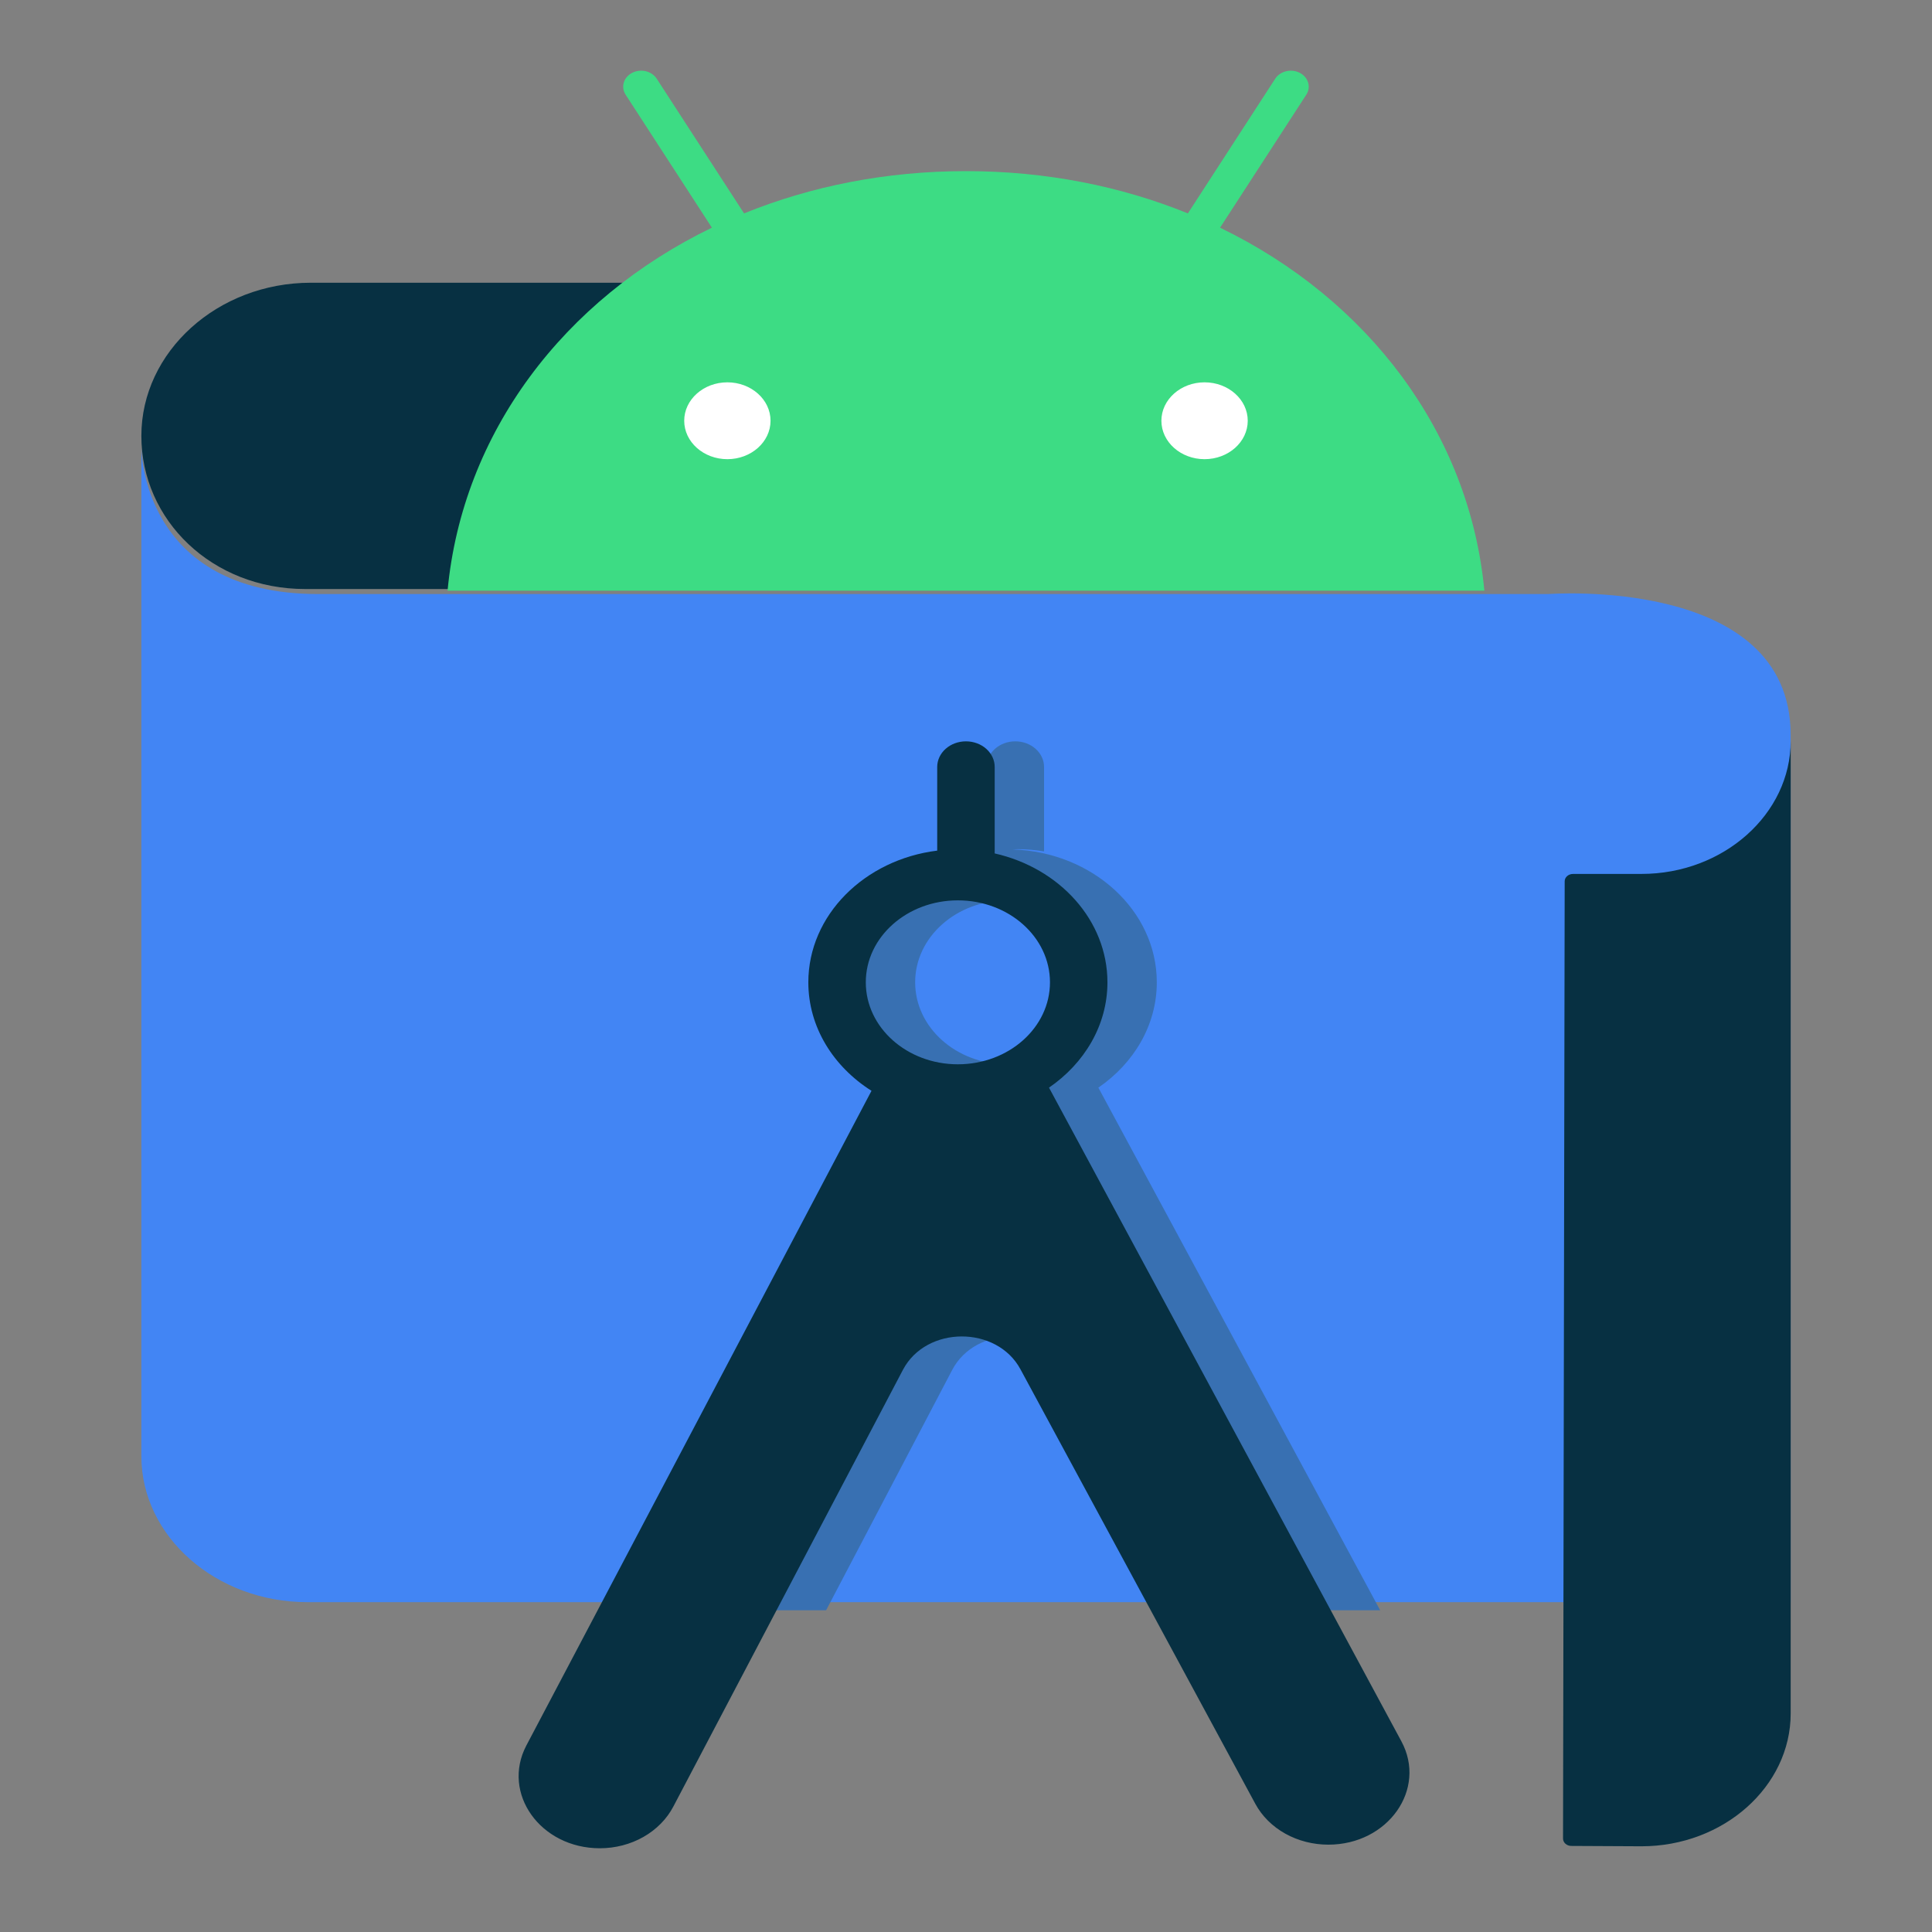 <svg width="82" height="82" viewBox="0 0 82 82" fill="none" xmlns="http://www.w3.org/2000/svg">
<rect x="0" y="0" width="82" height="82" fill="#808080" stroke="none"/>
<path d="M32.832 12H13.192C9.236 12 6 14.925 6 18.5C6 22.075 8.998 25 12.954 25H33L32.832 12Z" fill="#073042"/>
<path d="M76 68H13.037C9.167 68 6 65.213 6 61.806V19C6 19 5.979 25.213 13.499 25.213H65.719C65.719 25.213 76 24.434 76 31.183V68Z" fill="#4285F4"/>
<path d="M46.618 46.163C48.123 45.129 49.098 43.512 49.098 41.693C49.098 38.648 46.375 36.164 42.983 36.053C43.056 36.051 43.127 36.042 43.201 36.042C43.581 36.042 43.951 36.078 44.313 36.135V32.551C44.313 32.263 44.184 31.987 43.955 31.783C43.727 31.579 43.416 31.465 43.093 31.465C42.769 31.465 42.459 31.579 42.23 31.783C42.002 31.987 41.873 32.263 41.873 32.551V36.103C38.788 36.485 36.403 38.843 36.403 41.693C36.403 43.593 37.464 45.272 39.084 46.297L27.48 68.344H35.063L40.42 58.134C41.412 56.259 44.405 56.251 45.409 58.121L50.933 68.344H58.578L46.618 46.163V46.163ZM42.75 45.172C40.591 45.172 38.842 43.614 38.842 41.693C38.842 39.771 40.592 38.214 42.75 38.214C44.909 38.214 46.658 39.772 46.658 41.693C46.658 43.615 44.909 45.172 42.75 45.172Z" fill="#3870B2"/>
<path d="M40.655 38.214C42.814 38.214 44.564 39.772 44.564 41.693C44.564 43.615 42.814 45.172 40.655 45.172C38.497 45.172 36.747 43.614 36.747 41.693C36.747 39.771 38.497 38.214 40.655 38.214ZM42.218 36.135V32.551C42.218 32.263 42.089 31.987 41.86 31.783C41.632 31.579 41.321 31.465 40.998 31.465C40.674 31.465 40.364 31.579 40.135 31.783C39.907 31.987 39.778 32.263 39.778 32.551V36.103C36.693 36.485 34.308 38.843 34.308 41.693C34.308 43.593 35.37 45.272 36.989 46.297L22.338 74.088C21.275 76.12 22.941 78.446 25.458 78.446C26.113 78.446 26.756 78.28 27.308 77.966C27.861 77.652 28.302 77.204 28.579 76.675L38.326 58.134C39.317 56.259 42.31 56.251 43.314 58.121L53.281 76.562C53.562 77.081 54.002 77.518 54.55 77.825C55.098 78.131 55.732 78.293 56.379 78.293C58.913 78.293 60.577 75.936 59.477 73.903L44.523 46.163C46.028 45.129 47.003 43.512 47.003 41.693C47.003 39.057 44.964 36.842 42.217 36.222" fill="#073042"/>
<path d="M28.094 15.613H55.034V20.005H28.094V15.613Z" fill="white"/>
<path d="M51.125 19.489C50.115 19.489 49.293 18.757 49.293 17.858C49.293 16.958 50.115 16.227 51.125 16.227C52.136 16.227 52.958 16.958 52.958 17.858C52.958 18.757 52.136 19.489 51.125 19.489ZM30.872 19.489C29.861 19.489 29.04 18.757 29.04 17.858C29.04 16.958 29.861 16.227 30.872 16.227C31.882 16.227 32.704 16.958 32.704 17.858C32.704 18.757 31.882 19.489 30.872 19.489ZM51.783 9.664L55.445 4.017C55.546 3.861 55.573 3.676 55.52 3.503C55.468 3.329 55.341 3.181 55.166 3.091C54.991 3.001 54.783 2.977 54.588 3.024C54.393 3.07 54.226 3.184 54.125 3.339L50.417 9.057C47.581 7.905 44.397 7.263 40.999 7.263C37.6 7.263 34.416 7.905 31.58 9.057L27.872 3.339C27.771 3.183 27.605 3.07 27.41 3.023C27.214 2.977 27.006 3.001 26.831 3.091C26.656 3.181 26.529 3.329 26.476 3.502C26.424 3.676 26.451 3.861 26.552 4.017L30.215 9.663C23.926 12.708 19.625 18.375 18.996 25.071H63.001C62.371 18.375 58.07 12.708 51.783 9.664Z" fill="#3DDC84"/>
<path d="M69.669 37.093H66.761C66.568 37.093 66.41 37.233 66.41 37.404L66.34 78.035C66.34 78.206 66.497 78.347 66.69 78.347L69.669 78.362C73.152 78.362 76.002 75.825 76.002 72.725V31.449C76.002 34.55 73.152 37.092 69.669 37.092L69.669 37.093Z" fill="#073042"/>
</svg>
